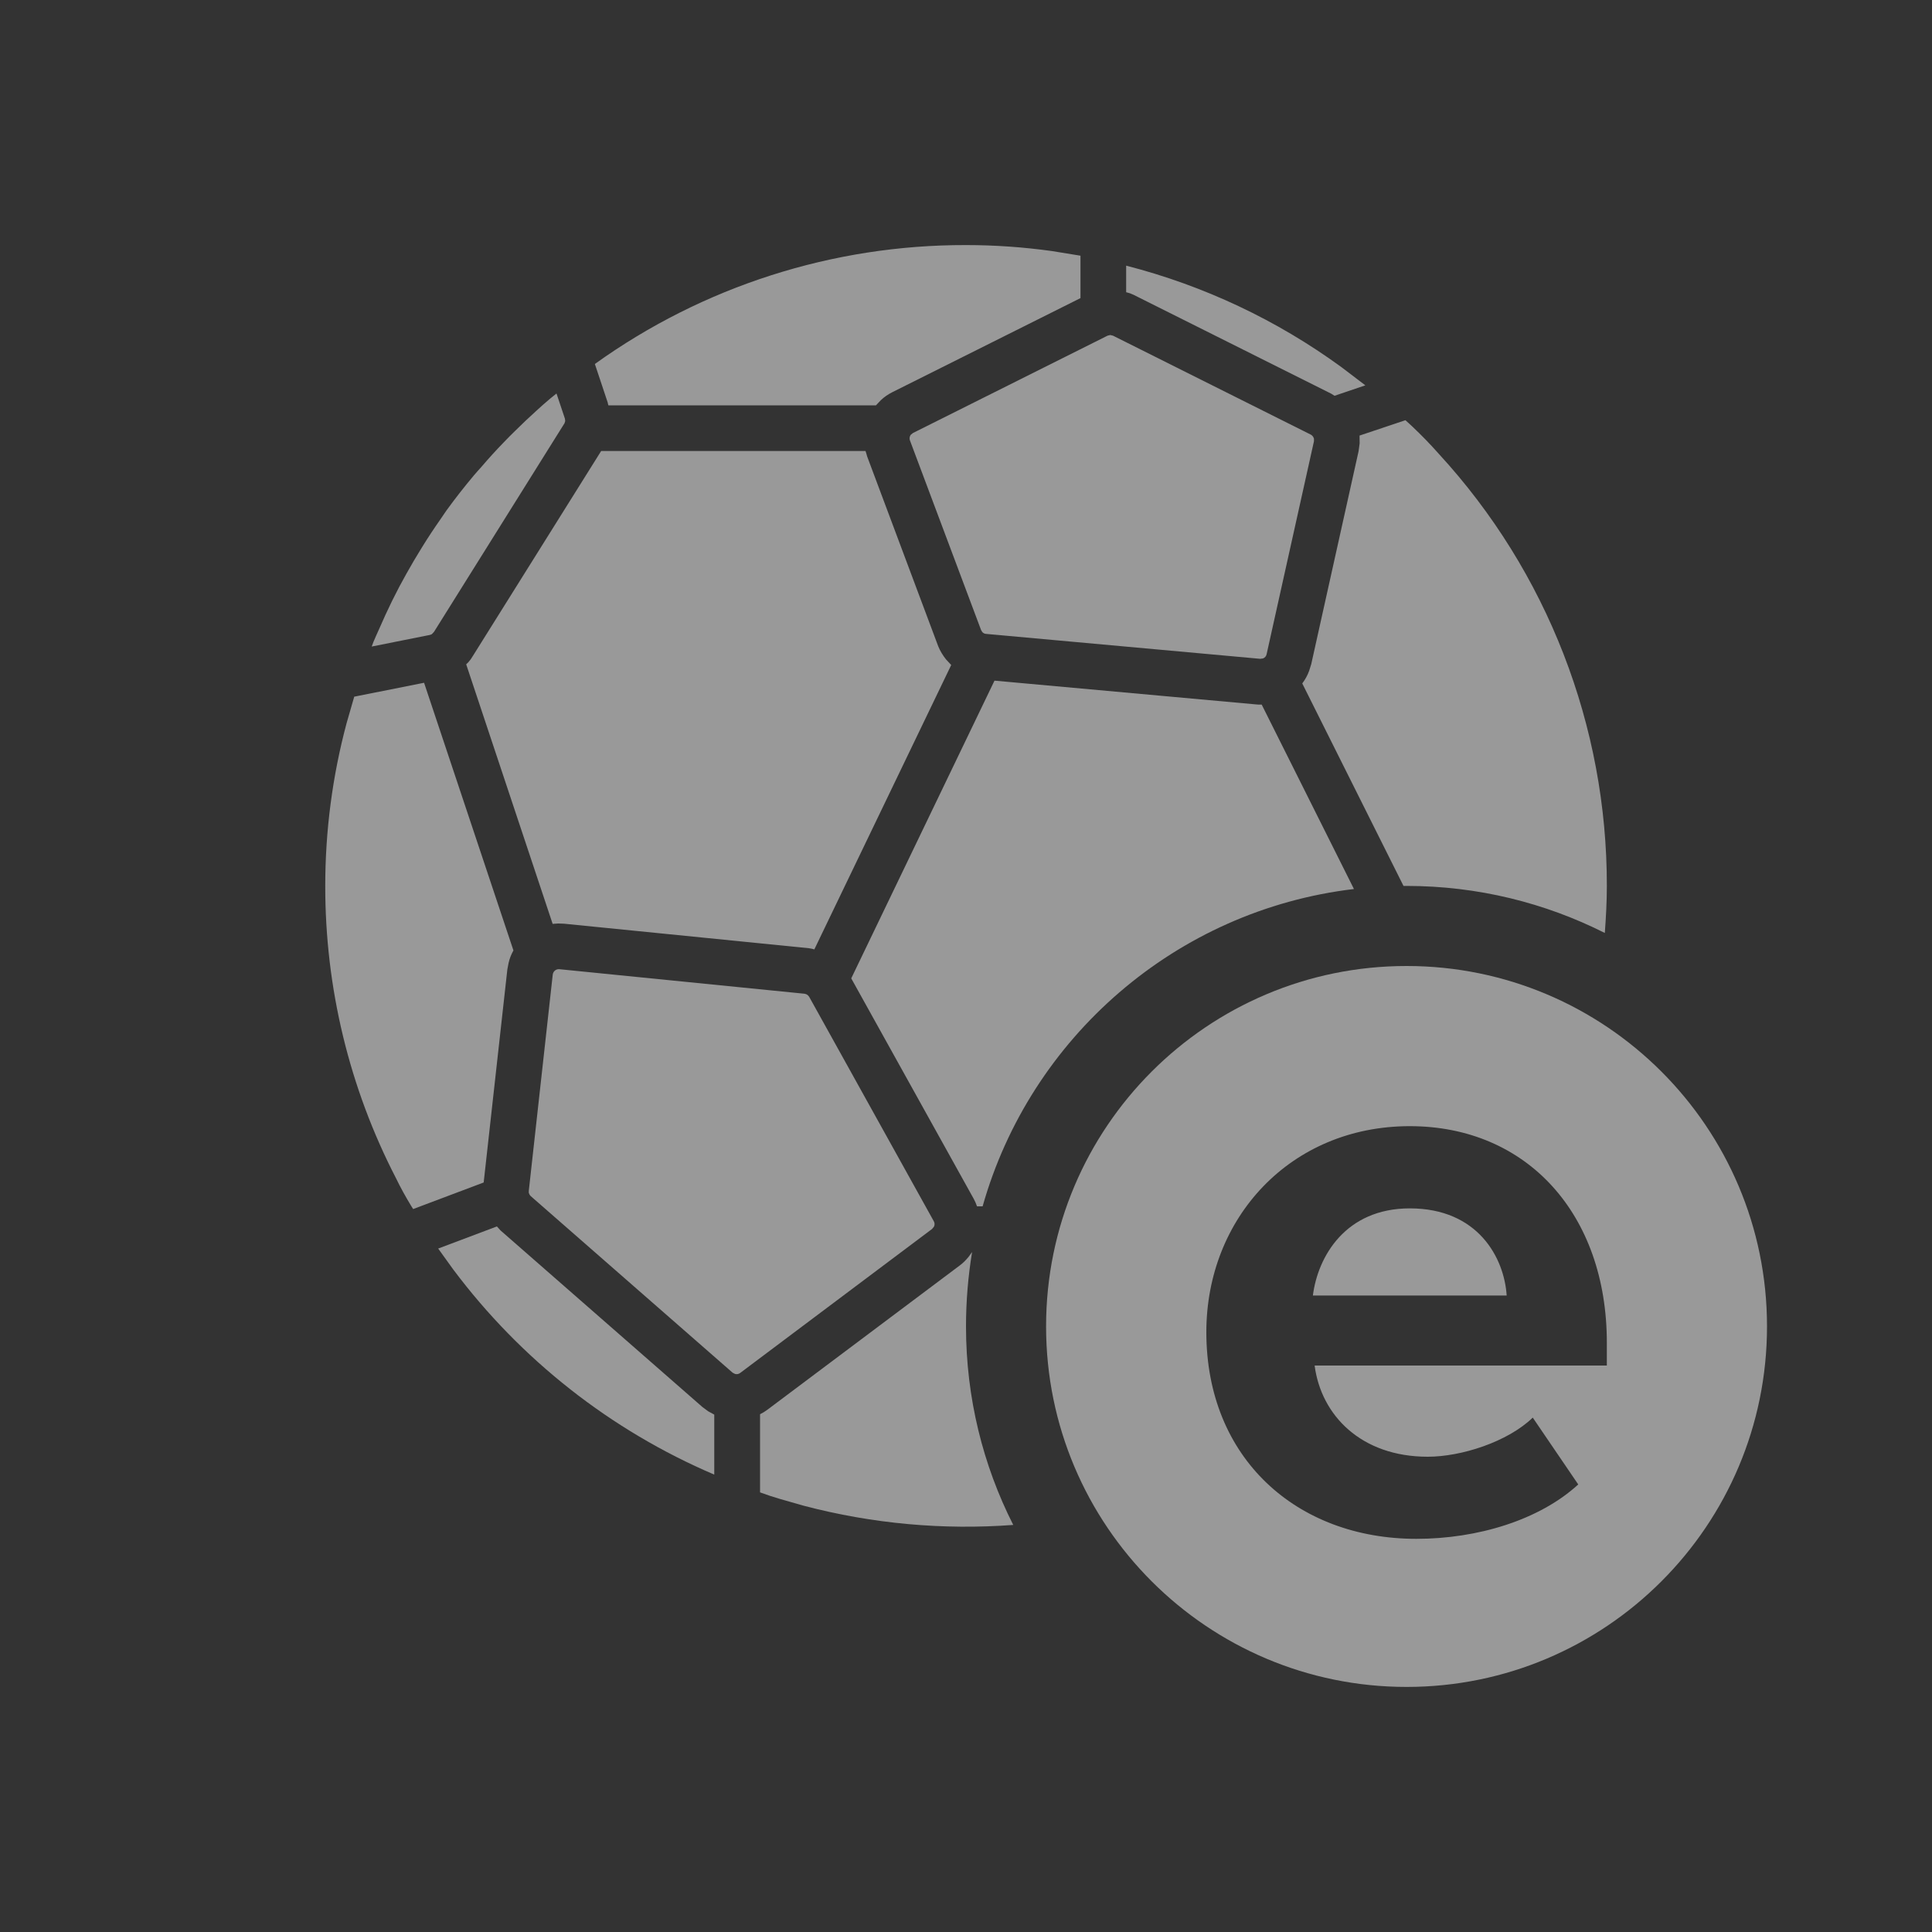 <svg width="20" height="20" viewBox="0 0 20 20" fill="none" xmlns="http://www.w3.org/2000/svg">
<rect x="0" y="0" width="20" height="20" fill="#333333" stroke="none"/>
<g opacity="0.5" clip-path="url(#clip0_3_6892)">
<g clip-path="url(#clip1_3_6892)">
<path d="M10 13.731C10 14.47 10.176 15.168 10.489 15.786C9.766 15.84 9.033 15.775 8.319 15.587L8.074 15.517L7.971 15.485L7.868 15.449V14.64L7.908 14.618L7.946 14.592L9.934 13.101C9.968 13.076 9.998 13.046 10.025 13.013L10.063 12.961C10.022 13.211 10 13.469 10 13.731ZM5.144 12.696L5.163 12.717L5.182 12.738L7.272 14.566L7.33 14.609L7.394 14.644V15.265C6.321 14.807 5.391 14.074 4.693 13.143L4.536 12.925L5.144 12.696ZM5.783 10.033H5.789L8.327 10.287C8.341 10.289 8.353 10.294 8.363 10.303L8.376 10.318L9.667 12.643C9.677 12.661 9.677 12.682 9.668 12.699L9.649 12.722L7.662 14.213C7.646 14.225 7.627 14.228 7.609 14.223L7.584 14.21L5.494 12.382C5.484 12.372 5.478 12.361 5.474 12.348L5.474 12.328L5.722 10.089C5.726 10.057 5.752 10.033 5.784 10.033H5.783ZM4.39 7.068L5.315 9.839C5.292 9.88 5.275 9.923 5.265 9.968L5.252 10.036L5.007 12.241L4.277 12.516L4.256 12.483C4.2 12.39 4.148 12.298 4.1 12.198C3.616 11.262 3.366 10.225 3.367 9.171C3.367 8.601 3.441 8.035 3.588 7.486L3.667 7.212L4.39 7.068ZM10.295 7.046L13.002 7.292L13.027 7.294H13.061L14.016 9.203C12.172 9.422 10.665 10.743 10.172 12.488H10.114L10.099 12.449L10.081 12.412L8.812 10.128L10.295 7.046ZM8.96 4.669L8.969 4.698L8.977 4.726L9.712 6.689C9.732 6.739 9.76 6.784 9.793 6.826L9.847 6.884L8.43 9.828L8.402 9.821L8.375 9.816L5.838 9.562L5.779 9.56L5.721 9.564L4.826 6.877L4.846 6.858L4.873 6.825L4.896 6.789L6.223 4.669H8.961H8.96ZM14.549 4.35C14.572 4.372 14.597 4.392 14.62 4.415C14.716 4.506 14.806 4.598 14.897 4.701C16.017 5.92 16.636 7.516 16.634 9.171C16.634 9.333 16.625 9.496 16.613 9.658C15.995 9.347 15.299 9.171 14.561 9.171H14.529L13.481 7.075C13.511 7.035 13.535 6.992 13.552 6.945L13.574 6.875L14.064 4.671L14.075 4.59L14.074 4.509L14.549 4.35ZM11.493 3.468L11.522 3.475L13.569 4.499C13.585 4.507 13.597 4.523 13.602 4.541V4.568L13.112 6.772C13.108 6.793 13.094 6.808 13.075 6.816L13.046 6.82L10.208 6.562C10.192 6.561 10.178 6.554 10.168 6.542L10.156 6.522L9.42 4.56C9.412 4.541 9.416 4.518 9.427 4.502L9.45 4.483L11.465 3.475L11.493 3.468ZM5.761 4.074L5.848 4.334L5.851 4.359L5.843 4.384L5.839 4.389L4.494 6.539L4.48 6.555L4.467 6.567L4.449 6.573L3.848 6.693L3.865 6.647C3.884 6.601 3.905 6.556 3.925 6.511C3.967 6.414 4.011 6.318 4.058 6.222C4.083 6.172 4.108 6.123 4.134 6.073C4.182 5.983 4.232 5.894 4.284 5.805L4.367 5.668C4.429 5.567 4.494 5.469 4.562 5.372C4.583 5.343 4.601 5.313 4.622 5.284C4.712 5.16 4.806 5.04 4.905 4.922C4.93 4.892 4.956 4.864 4.982 4.835C5.057 4.747 5.135 4.661 5.216 4.578C5.253 4.538 5.292 4.501 5.331 4.462C5.404 4.39 5.478 4.319 5.555 4.25C5.596 4.212 5.639 4.174 5.682 4.138C5.707 4.115 5.735 4.096 5.76 4.074H5.761ZM10 2.537C10.299 2.537 10.595 2.558 10.89 2.599L11.185 2.647V3.086L9.239 4.059C9.195 4.081 9.154 4.109 9.119 4.142L9.068 4.196H6.298L6.294 4.182L6.291 4.167L6.158 3.768C7.278 2.964 8.622 2.534 10 2.537ZM11.658 2.75C12.463 2.957 13.218 3.313 13.887 3.801L14.134 3.989L13.815 4.097L13.78 4.075L11.733 3.051L11.697 3.036L11.658 3.025V2.751V2.75Z" fill="white"/>
<path fill-rule="evenodd" clip-rule="evenodd" d="M14.561 10C16.621 10 18.292 11.671 18.292 13.731C18.292 15.792 16.621 17.463 14.561 17.463C12.5 17.463 10.829 15.792 10.829 13.731C10.829 11.671 12.5 10 14.561 10ZM14.594 11.658C13.357 11.658 12.488 12.61 12.488 13.79C12.488 15.096 13.423 15.93 14.662 15.93C15.293 15.93 15.934 15.737 16.338 15.367L15.867 14.675C15.605 14.928 15.125 15.08 14.78 15.08C14.089 15.08 13.676 14.65 13.609 14.136H16.634V13.9C16.634 12.569 15.808 11.658 14.594 11.658ZM14.594 12.509C15.302 12.509 15.572 13.023 15.597 13.411H13.591C13.642 13.007 13.929 12.509 14.595 12.509H14.594Z" fill="white"/>
</g>
</g>
<defs>
<clipPath id="clip0_3_6892">
<rect width="20" height="20" fill="white"/>
</clipPath>
<clipPath id="clip1_3_6892">
<rect width="20" height="20" fill="white"/>
</clipPath>
</defs>
</svg>
